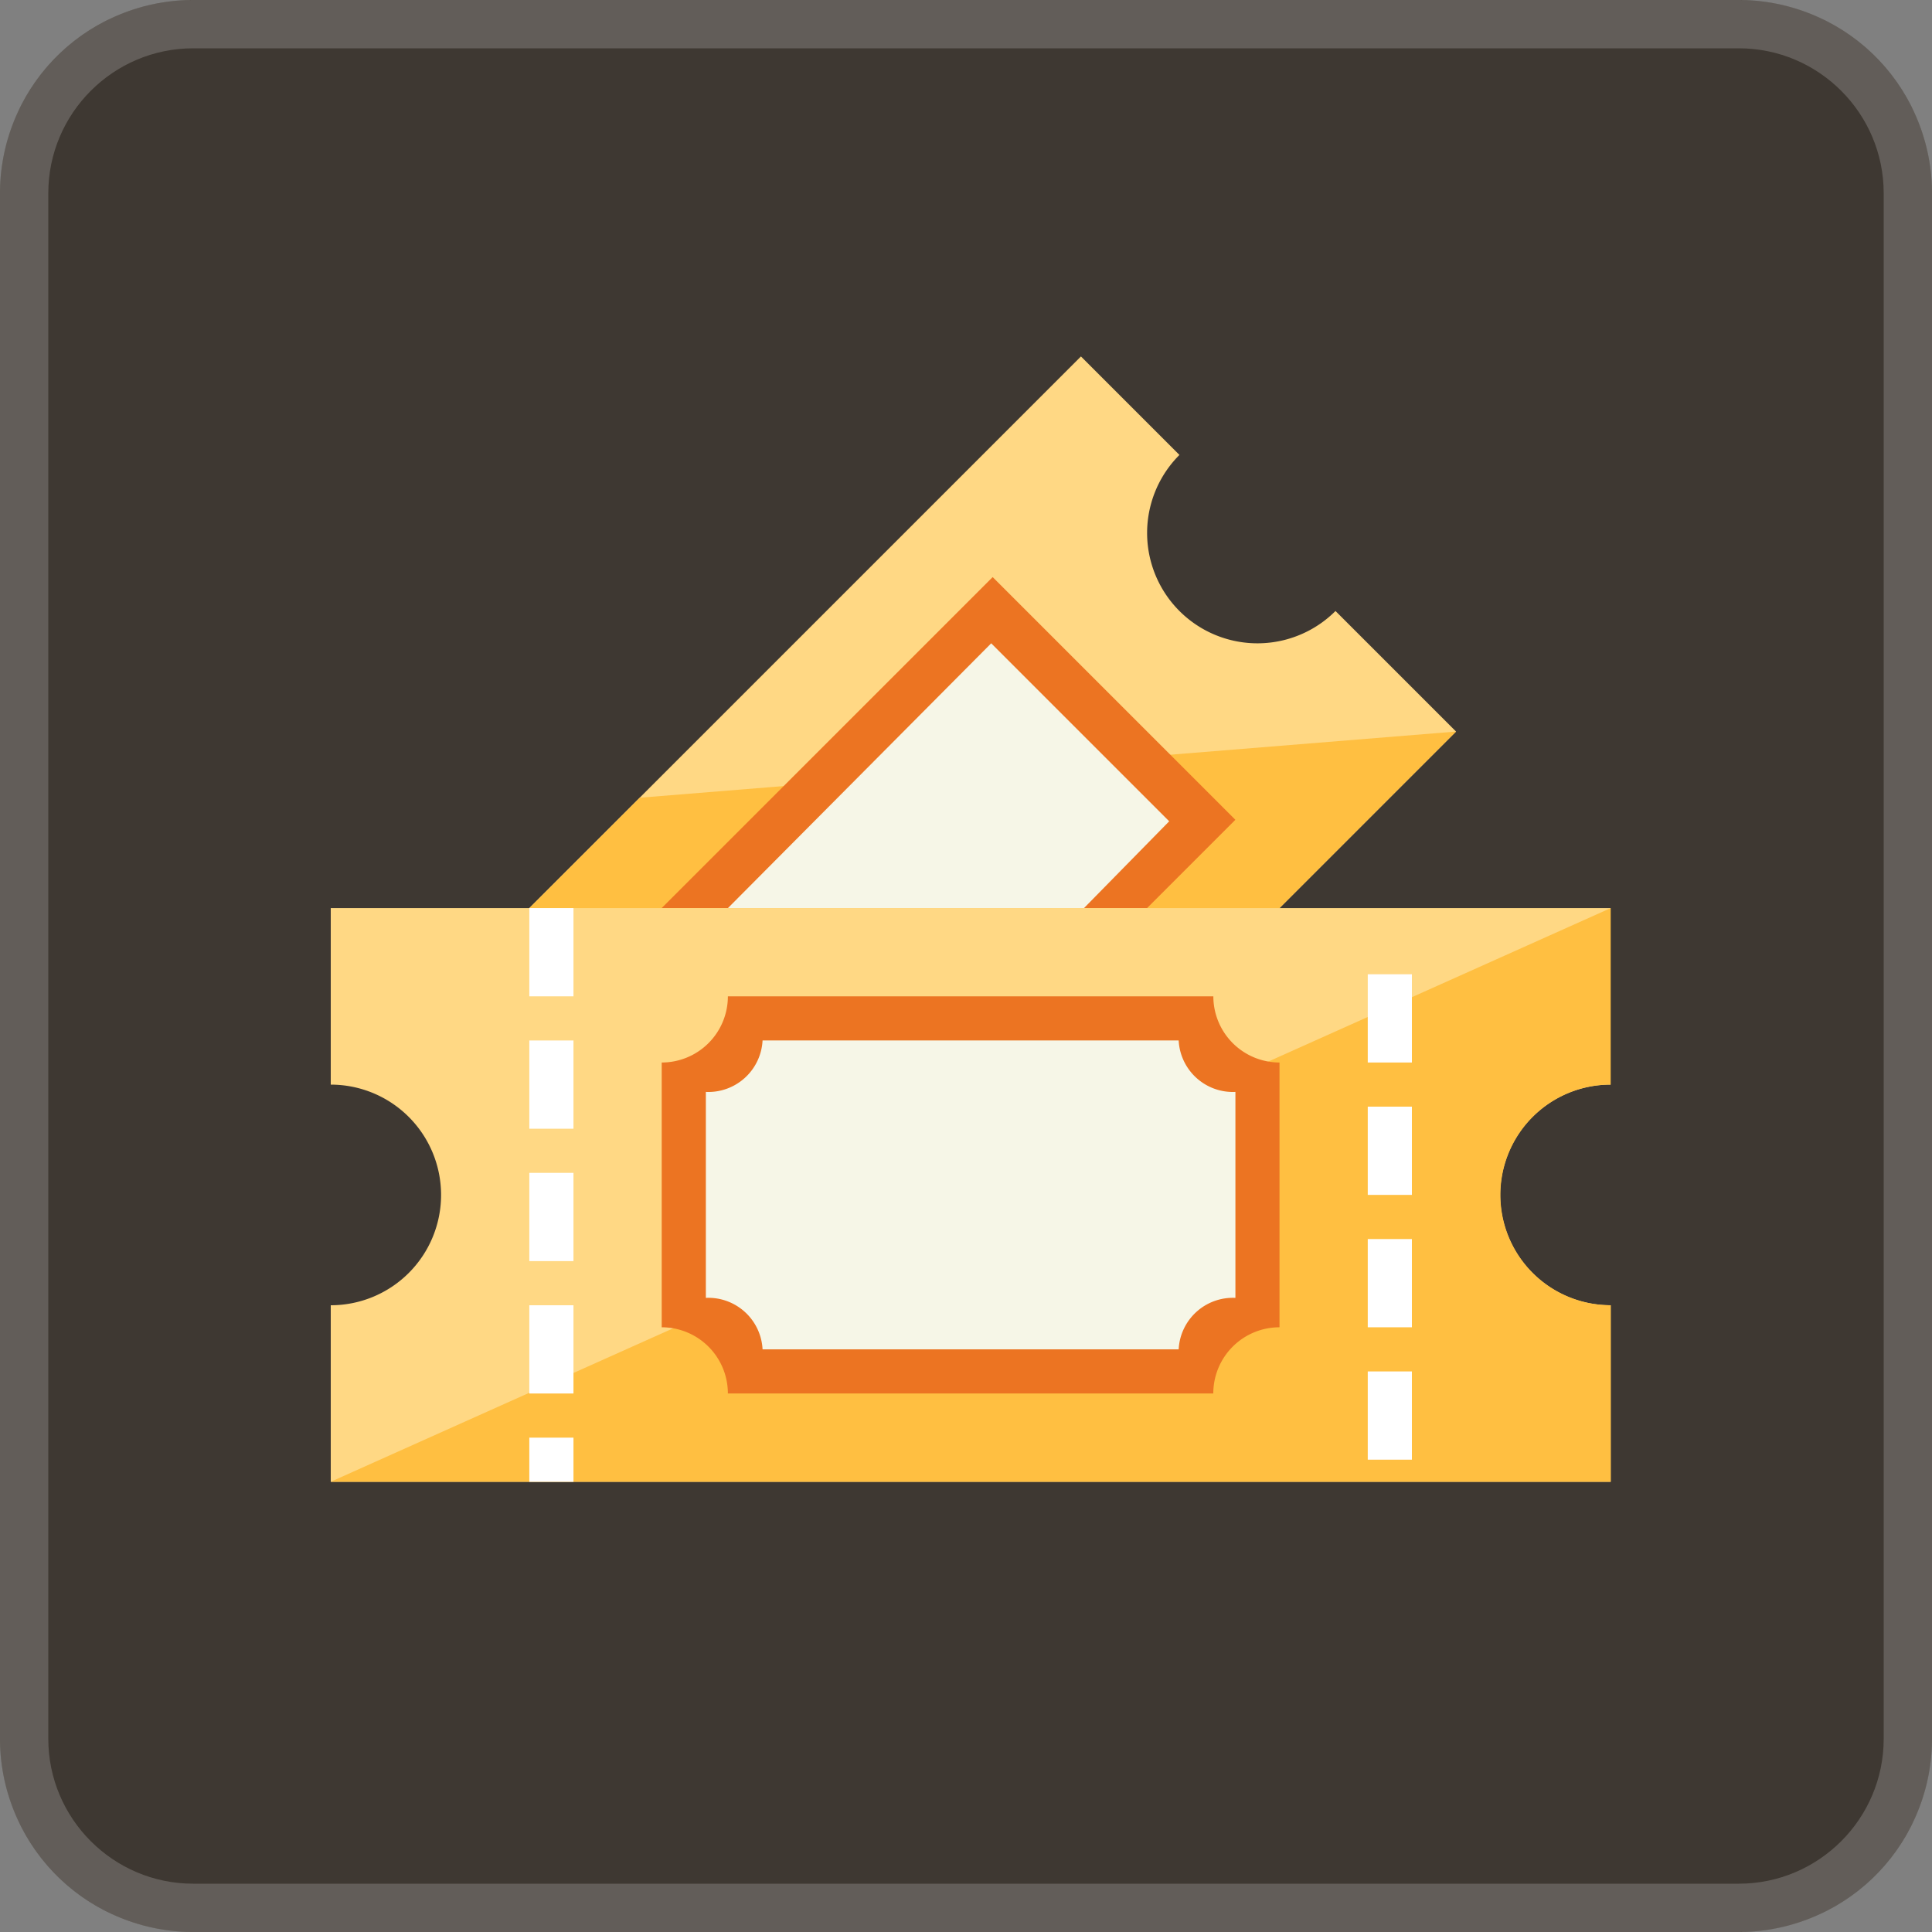 <svg id="Ticket" xmlns="http://www.w3.org/2000/svg" width="40" height="40" viewBox="0 0 40 40">
  <rect x="0" y="0" width="40" height="40" fill="#808080" stroke="none"/>
  <g id="Path_57856" data-name="Path 57856" fill="#3e3832">
    <path d="M4,0H36a4,4,0,0,1,4,4V36a4,4,0,0,1-4,4H4a4,4,0,0,1-4-4V4A4,4,0,0,1,4,0Z" stroke="none"/>
    <path d="M 4 1 C 2.346 1 1 2.346 1 4 L 1 36 C 1 37.654 2.346 39 4 39 L 36 39 C 37.654 39 39 37.654 39 36 L 39 4 C 39 2.346 37.654 1 36 1 L 4 1 M 4 0 L 36 0 C 38.209 0 40 1.791 40 4 L 40 36 C 40 38.209 38.209 40 36 40 L 4 40 C 1.791 40 0 38.209 0 36 L 0 4 C 0 1.791 1.791 0 4 0 Z" stroke="none" fill="rgba(255,255,255,0.19)"/>
  </g>
  <g id="tickets" transform="translate(6.848 7.38)">
    <path id="Path_224" data-name="Path 224" d="M81.147,33.27a2.284,2.284,0,1,1-3.231-3.231L75.877,28,64,39.877H79.532l4.111-4.111Z" transform="translate(-60.345 -28)" fill="#ffd884"/>
    <path id="Path_225" data-name="Path 225" d="M64,168.111H79.532L83.643,164l-16.9,1.37Z" transform="translate(-60.345 -156.234)" fill="#ffbf41"/>
    <path id="Path_226" data-name="Path 226" d="M120,114.852,126.852,108l5.025,5.025-1.827,1.827Z" transform="translate(-113.148 -103.432)" fill="#ec7422"/>
    <path id="Path_227" data-name="Path 227" d="M144,137.482,149.451,132l3.685,3.685-1.767,1.8Z" transform="translate(-135.777 -126.061)" fill="#f6f6e7"/>
    <path id="Path_228" data-name="Path 228" d="M24.212,233.939a2.284,2.284,0,0,1,2.284-2.284V228H0v3.655a2.284,2.284,0,0,1,2.284,2.284A2.284,2.284,0,0,1,0,236.223v3.655H26.5v-3.655A2.284,2.284,0,0,1,24.212,233.939Z" transform="translate(0 -216.579)" fill="#ffd884"/>
    <path id="Path_229" data-name="Path 229" d="M0,239.877H26.5v-3.655a2.284,2.284,0,1,1,0-4.568V228Z" transform="translate(0 -216.579)" fill="#ffbf41"/>
    <g id="Group_1519" data-name="Group 1519" transform="translate(4.111 11.421)">
      <path id="Path_230" data-name="Path 230" d="M376,252h.914v1.827H376Z" transform="translate(-358.641 -250.63)" fill="#fff"/>
      <path id="Path_231" data-name="Path 231" d="M376,300h.914v1.827H376Z" transform="translate(-358.641 -295.889)" fill="#fff"/>
      <path id="Path_232" data-name="Path 232" d="M376,348h.914v1.827H376Z" transform="translate(-358.641 -341.148)" fill="#fff"/>
      <path id="Path_233" data-name="Path 233" d="M376,396h.914v1.827H376Z" transform="translate(-358.641 -386.407)" fill="#fff"/>
      <path id="Path_234" data-name="Path 234" d="M72,228h.914v1.827H72Z" transform="translate(-72 -228)" fill="#fff"/>
      <path id="Path_235" data-name="Path 235" d="M72,276h.914v1.827H72Z" transform="translate(-72 -273.259)" fill="#fff"/>
      <path id="Path_236" data-name="Path 236" d="M72,324h.914v1.827H72Z" transform="translate(-72 -318.518)" fill="#fff"/>
      <path id="Path_237" data-name="Path 237" d="M72,372h.914v1.827H72Z" transform="translate(-72 -363.777)" fill="#fff"/>
      <path id="Path_238" data-name="Path 238" d="M72,420h.914v.914H72Z" transform="translate(-72 -409.036)" fill="#fff"/>
    </g>
    <path id="Path_239" data-name="Path 239" d="M132.791,266.852v-5.482a1.371,1.371,0,0,1-1.37-1.37H121.37a1.37,1.37,0,0,1-1.37,1.37v5.482a1.37,1.37,0,0,1,1.37,1.37h10.05A1.37,1.37,0,0,1,132.791,266.852Z" transform="translate(-113.148 -246.752)" fill="#ec7422"/>
    <path id="Path_240" data-name="Path 240" d="M146.964,281.33v-4.264A1.124,1.124,0,0,1,145.789,276h-8.615A1.124,1.124,0,0,1,136,277.066v4.264a1.124,1.124,0,0,1,1.174,1.066h8.615A1.124,1.124,0,0,1,146.964,281.33Z" transform="translate(-128.234 -261.839)" fill="#f6f6e7"/>
  </g>
</svg>
